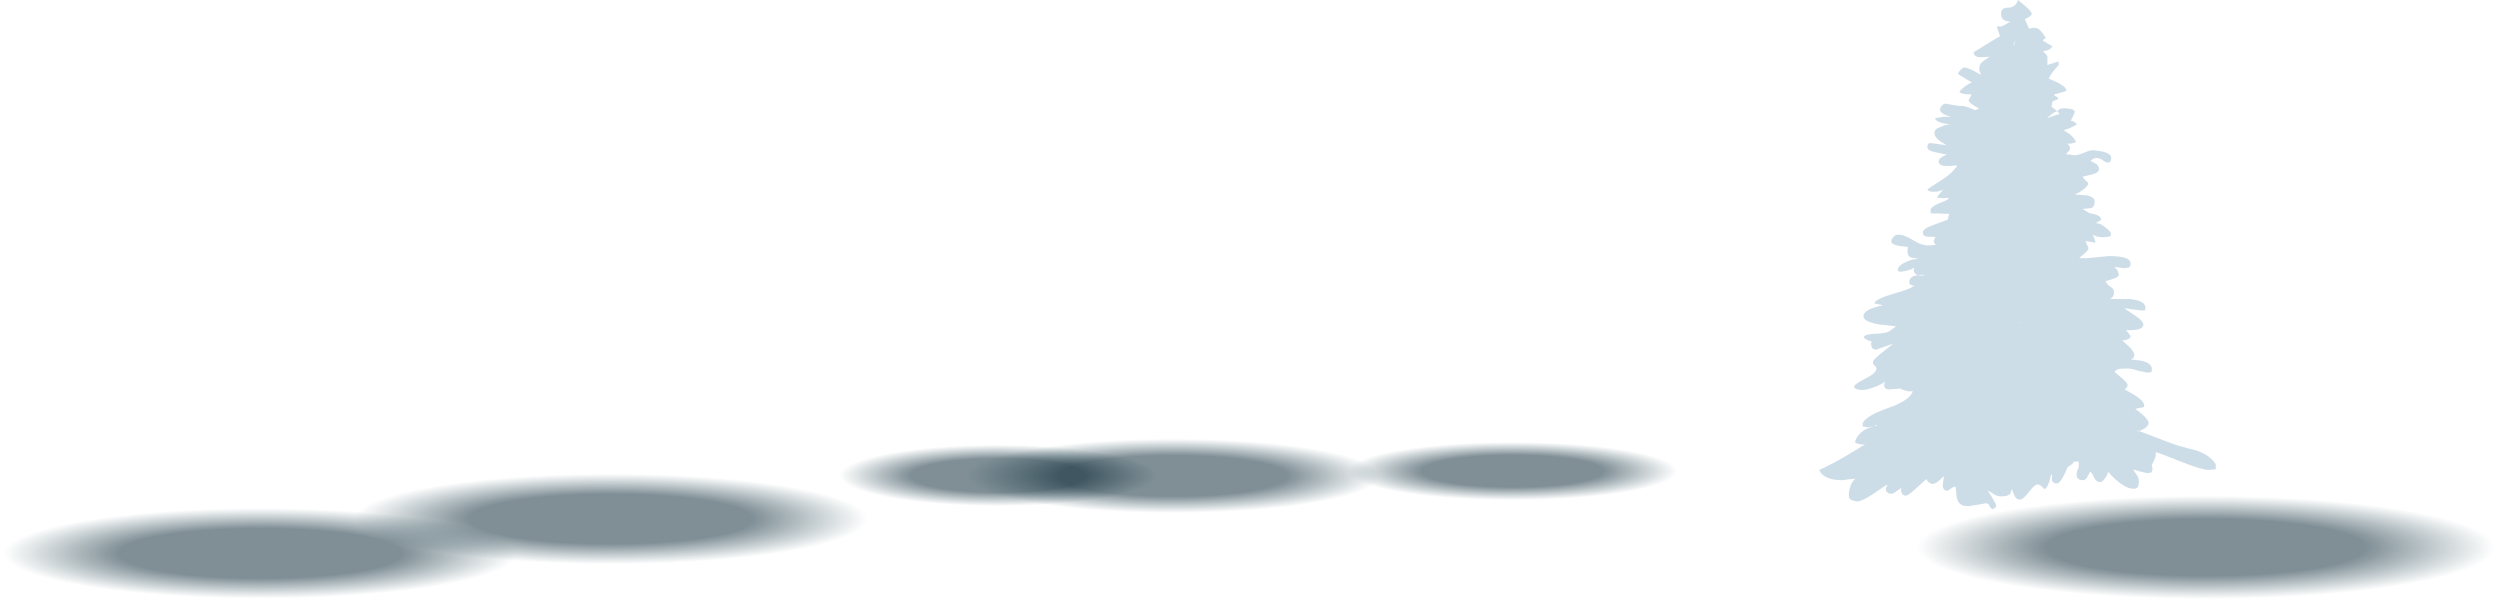 <?xml version="1.0" encoding="utf-8"?>
<svg version="1.1" id="Layer_1"
xmlns="http://www.w3.org/2000/svg"
xmlns:xlink="http://www.w3.org/1999/xlink"
width="865px" height="209px"
xml:space="preserve">
<g id="PathID_671" transform="matrix(1, 0, 0, 1, 19.8, -141.15)">
<path style="fill:#3271A1;fill-opacity:0.239" d="M680.8 147.8L682.25 151.05L683.9 150.75Q685.35 150.75 686.3 151.85L688.1 154.2L686.95 155.15L690.35 157.2Q689.75 158.1 688.65 158.55L687.1 158.9L688 159.8Q688.75 160.5 688.6 161.25L688.6 163.7L689.25 163.4L692.5 162.4L692.5 163.7Q690.25 165.95 689.05 168.3L692.5 169.9Q695.4 171.5 695.1 172.6L692.95 173.3L691.05 173.8L690.85 174.05L691.7 174.55L692.5 175.35L690.35 176.25L690.2 177.05L690.05 178.1L691.8 179.45L692 179.6L690.6 180.25L688.45 182.05L689.45 181.7L692.8 180.55L692 179.6L692.7 179Q693.15 178.6 694.65 178.6L696.55 178.8Q698.05 179.1 698.05 179.9L697.55 181.25Q696.9 182.25 696.75 183Q697.55 183 698.15 183.45Q698.7 183.85 698.7 184.3L696.2 185.55L694.25 186.2L696.5 187.7Q698.15 189.15 698.5 190.35L697.05 190.8L695.3 190.9Q695.75 191 696.05 191.4L696.5 192.4Q696.5 193.1 695.1 194.35L694.95 194.4L695.2 194.5L697.85 194.85Q699.3 194.85 701.25 194Q703.2 193.1 704.6 193.1L707.9 193.6Q710.65 194.4 710.65 195.7Q710.65 196.9 710.15 197.3Q709.2 197.65 708.05 196.8Q706.75 195.8 705.6 195.8Q704.6 195.8 703.55 196.8L705.5 197.9Q706.45 198.55 706.45 199.75Q706.45 200.85 704.05 201.5L700.75 202.3L701.55 203.3L702.55 204.25Q703.15 204.85 701.55 206.3Q700 207.7 698 208.45L698.15 208.45L702.2 208.75Q704.95 209.3 704.95 210.9Q704.95 212.7 703.8 213.15L700.75 213.45L703.15 214.9L704.95 215.3Q707.2 215.9 707.2 217.25L705.35 218.3L705.75 218.4Q706.95 218.4 708.85 219.95Q711.1 221.6 710.45 222.85Q707.1 223.85 704.2 222.35Q704.7 223 705.3 225.1L701.75 224.55L702.4 226Q702.9 226.8 702.75 227.4Q702.65 227.95 699.65 230.35L700.15 230.45L702 230.5L705.6 230.15L709.85 229.75Q717.4 229.75 717.4 232.3Q717.4 233.4 716.65 233.75L715.15 233.95L712.25 233.55L711.75 233.4L712.9 234.75L713.35 236.2Q713.35 236.95 711.35 237.65L708.7 238.45Q709.35 239.8 710.7 240.55Q711.65 241.2 711.65 242.3Q711.65 243.8 710.45 244.5L710.3 244.6L716.85 244.6Q722.5 245.1 722.5 247.55Q722.5 248.5 722.3 248.55L720.7 248.55L718.1 248.2L715.65 247.85L715.2 247.85L719.35 250.6Q721.8 252.35 721.8 253.4Q721.8 255.65 715.85 255.35L717.4 257.4Q717.4 258.35 715.85 258.75L714.5 259Q720.9 264.05 717.5 265.5L721.15 265.95Q724.75 266.8 724.75 268.8Q724.75 269.7 724.55 269.9L723.3 270.1L719.85 269.4Q717.9 268.65 716.35 268.65L713.75 268.75Q712.15 268.95 711.9 269.9L714.25 271.85Q716.35 273.65 716.35 274.4Q716.35 275.2 715.35 275.85L719.55 278.35Q722.65 280.55 722 282L719.35 282.55L719.05 282.75Q719.9 283.15 721.55 284.65Q723.6 286.45 723.6 287.45Q723.6 288.65 722 289.5Q721.2 290 720.35 290.3L719.85 290.05L719.85 290.45L720.35 290.3L729.8 293.9Q733.65 295.45 740.1 297Q744.9 298.6 746.85 301.8L746.85 303.5L744.5 303.75Q742.1 303.75 735.5 301.15Q727.8 298.05 726.05 297.6Q726.35 298.8 725.55 300.4L724.7 302.1L724.95 303Q724.95 304.25 724.6 304.6L723.25 304.9L720.55 304.25L718.25 303.6L719.85 306Q720.25 306.55 720.25 307.95Q720.25 309.1 719.9 309.6Q719.45 310.25 718.4 310.25Q716.3 310.25 713.6 308.2Q711.6 306.7 709.85 304.6L709.5 304.6Q709.4 305.55 708.4 306.8Q707.45 307.95 706.95 307.95Q705.6 307.95 705 306.8Q704 304.75 703.4 304.25L702.5 306.05Q701.9 307.3 700.9 307.3Q698.7 307.3 698.7 305.4Q698.7 304.25 699.45 302.85L699.45 300.85L697.8 300.85Q697.5 301.7 695.7 302.65Q693.25 308.45 691.85 308.45Q690.7 308.45 690.25 307.5Q690.05 306.85 690.2 305.35L689.9 305.35L689.25 307.8Q688.55 309.95 687.6 310.45L686.5 309.3Q685.7 308.75 685.15 308.75Q684.2 308.75 682.25 311.35Q680.2 314 679.15 314Q677.7 314 677.1 312.4L676.25 310.3L675.95 311.6Q675.3 312.9 672.9 312.9Q671.3 312.9 670.25 312.25L668.2 310.95L668.2 311.25L669.65 313.55Q670.9 315.65 670.9 316.2Q670.9 316.7 669.6 317.35Q668.8 316.9 668.45 315.95Q668.2 315.3 667.2 315.3L664.4 315.8L661.2 316.3Q658.3 316.3 657.5 314.2Q657.2 313.55 656.85 309.6L656.15 309.6L654.1 310.95Q652.3 310.95 652.4 308.85L652.8 305.9L651.2 307.35Q649.9 308.6 648.6 308.6L647.7 308.15Q646.9 307.55 646.75 306.9L643.35 309.95Q640.5 312.65 639.5 312.65Q638.85 312.65 638.35 312Q637.7 311.1 638.05 309.95L636.2 311.25Q635.3 312 634.65 312Q633.85 312 633.35 311.6Q632.7 311.25 632.7 310.45Q632.7 309.65 633.35 308.95L633 308.95Q632.3 309.3 628.35 312.05Q624.4 314.65 622.75 314.65Q619.9 314.3 619.9 312.9Q619.9 308.85 622.1 306.8L619.85 307L617.8 307.3Q611.1 307.3 609.65 303.75Q614.7 301.55 623 296.45Q624.3 295.55 625.5 295Q623.45 295.05 622 294.2Q622.75 291.25 626.05 289.5L628.3 288.65L626.5 289L625.6 288.85L624.7 288.75L624.7 287.45Q626.15 284.85 633.8 282.2Q641 279.65 642.05 276.5L641.8 276.55L640.5 276.55L638.8 276.1L637.65 275.6L633.8 275.9Q631.4 275.7 632.4 273.15Q631.6 273.95 628.9 275.05Q626.05 276.1 624.25 276.1L622.75 275.85Q621.7 275.45 621.7 274.95Q621.7 274.15 625.6 272.15Q629.45 270.25 629.45 268.65Q629.45 268.15 628.8 267.65Q628.25 267.25 628.25 266.45Q628.25 265.65 630.7 263.7L635.25 260.05L629.3 262.15Q628.1 262.15 627.7 260.95Q627.45 259.9 627.8 259.2Q626.55 259.2 625.05 257.95Q625.1 256.8 628.8 256.65Q633.2 256.55 634.35 255.45L636.25 254.05L630.4 253.4Q624.95 252.5 624.95 250.55Q624.95 248.2 631.4 246.85L631.4 246.7L628.65 246.1Q629.45 244.45 635.3 242.8Q640.95 241.2 642.6 240.05Q640.8 239.95 640.8 238.8Q640.8 237.35 642.35 236.65L643.7 236.3Q644.85 236.7 646.3 236.3L645.2 236.2L643.7 236.3L643.55 236.2Q641.9 235.55 642.55 233.75Q641.3 234.55 639.05 235Q636.75 235.5 636.85 234.45Q637.05 232.95 639.65 231.8Q641.45 230.95 643.05 230.8L643.85 230.5Q641.45 230.5 640.75 229.85Q639.95 229.1 640.3 226.6L637.4 226.25Q634.6 225.75 634.6 224.7Q634.6 224.05 635.15 223.35Q635.8 222.35 637.05 222.35Q639.05 222.35 642.05 224.2Q644.95 226.1 647.8 226.1L650.05 225.8Q649.25 225.2 649.25 224.65L649.5 223.85L649.9 223.1L647.05 223.05Q645.5 222.9 645.5 221.6Q645.5 220.3 648.75 219.15L654.2 217.1L654.2 216.75L654.4 215.9L654.7 215.15L648.2 214.95L648.2 213.45Q649.2 212.15 651.8 211.2Q655 210.05 654.2 209.6L652.75 209.75L650.5 209.55Q650.4 209.4 651.15 208.35L652.5 206.8L650.65 207.45L649.1 207.5Q647.75 207.5 647.05 206.8Q647.3 206.4 651.65 203.65Q655.65 201.2 657.45 198.4L653.9 198.6Q650.95 198.6 650.95 196.95Q650.95 196.25 652.1 195.5Q652.95 194.95 653.9 194.65L653.7 194.65L649.5 193.75Q647.05 193.2 647.05 192.05Q647.05 190.65 648.2 190.65L653.7 191.4L651.7 190.15Q649.5 188.65 649.5 187.2Q649.5 186.1 650.5 185.55L653.15 184.45L655.05 184.15L654.1 184.1Q650.3 183.55 649.75 182.2L649.9 182L652.75 181.55L655.25 181.55Q651.45 180.55 651.45 179Q651.45 178.5 651.95 177.85Q652.6 177 653.45 177L655.7 177.45L658.15 177.8Q660.05 177.7 661.7 178.5L663.65 179.25L664.3 179Q664.6 178.75 664.9 178.75L665.4 178.95L663.45 177.85Q661.35 176.55 661.35 175.85L661.85 174.95L662.35 173.8L660.25 173.75Q658.6 173.45 658.15 173Q658.65 172.15 660.05 171.05Q661.4 170.05 662.45 169.7L657.65 166.75Q657.65 166.3 658.45 165.45Q659.3 164.5 659.95 164.5Q661.25 164.5 665.45 166.95L665.7 167.1L665.1 165.85L665.05 164.85Q665.05 163.25 666.2 162.45L668.55 160.8L665.45 160.95Q663.1 160.95 663.1 159.2L668.65 155.8Q670.75 154.45 672.2 153.7L671.05 150.3L672.75 150.3L675.75 148.7L674 148.3Q672.55 147.65 672.55 145.85Q672.55 143.8 674.95 143.8Q677.7 143.75 678.4 141.15L681.2 143.45Q683.2 145.35 683.2 145.85Q683.2 146.7 680.8 147.8M676.8 157.2Q677.45 156.25 677.45 155.4L677.45 155.25L676.8 157.2M678.85 252.9L679 252.75L679.15 252.5L679.05 252.55L678.85 252.75L678.85 252.9M629.65 288.2L629.15 288.2L628.5 288.55L629.15 288.35Q629.15 288.75 629.4 288.5L629.4 288.35L629.65 288.2" />
</g>
<g id="PathID_672" transform="matrix(1, 0, 0, 1, 19.8, -141.15)">
<radialGradient
id="RadialGradID_283" gradientUnits="userSpaceOnUse" gradientTransform="matrix(0.179, 0, 0, 0.032, 743.45, 330.55)" spreadMethod ="pad" cx="0" cy="0" r="819.2" fx="0" fy="0" >
<stop  offset="0.376"  style="stop-color:#001E2C;stop-opacity:0.498" />
<stop  offset="0.682"  style="stop-color:#002A38;stop-opacity:0" />
</radialGradient>
<path style="fill:url(#RadialGradID_283) " d="M743.45 311.45Q785.3 311.45 814.85 317.05Q844.45 322.6 844.45 330.55Q844.45 338.45 814.85 344.05Q785.3 349.65 743.45 349.65Q701.6 349.65 672.05 344.05Q642.45 338.45 642.45 330.55Q642.45 322.6 672.05 317.05Q701.6 311.45 743.45 311.45" />
</g>
<g id="PathID_673" transform="matrix(1, 0, 0, 1, 19.8, -141.15)">
<radialGradient
id="RadialGradID_284" gradientUnits="userSpaceOnUse" gradientTransform="matrix(0.102, 0, 0, 0.018, 503.55, 304.15)" spreadMethod ="pad" cx="0" cy="0" r="819.2" fx="0" fy="0" >
<stop  offset="0.376"  style="stop-color:#001E2C;stop-opacity:0.498" />
<stop  offset="0.682"  style="stop-color:#002A38;stop-opacity:0" />
</radialGradient>
<path style="fill:url(#RadialGradID_284) " d="M445.95 304.15Q445.95 299.6 462.8 296.45Q479.7 293.25 503.55 293.25Q527.4 293.25 544.25 296.45Q561.2 299.6 561.2 304.15Q561.2 308.65 544.25 311.85Q527.4 315.05 503.55 315.05Q479.7 315.05 462.8 311.85Q445.95 308.65 445.95 304.15" />
</g>
<g id="PathID_674" transform="matrix(1, 0, 0, 1, 19.8, -141.15)">
<radialGradient
id="RadialGradID_285" gradientUnits="userSpaceOnUse" gradientTransform="matrix(0.098, 0, 0, 0.019, 325.45, 305.65)" spreadMethod ="pad" cx="0" cy="0" r="819.2" fx="0" fy="0" >
<stop  offset="0.376"  style="stop-color:#001E2C;stop-opacity:0.498" />
<stop  offset="0.682"  style="stop-color:#002A38;stop-opacity:0" />
</radialGradient>
<path style="fill:url(#RadialGradID_285) " d="M364.8 313.95Q348.5 317.35 325.45 317.35Q302.4 317.35 286.05 313.95Q269.8 310.5 269.8 305.65Q269.8 300.75 286.05 297.4Q302.4 293.95 325.45 293.95Q348.5 293.95 364.8 297.4Q381.15 300.75 381.15 305.65Q381.15 310.5 364.8 313.95" />
</g>
<g id="PathID_675" transform="matrix(1, 0, 0, 1, 19.8, -141.15)">
<radialGradient
id="RadialGradID_286" gradientUnits="userSpaceOnUse" gradientTransform="matrix(0.128, 0, 0, 0.023, 386.15, 305.8)" spreadMethod ="pad" cx="0" cy="0" r="819.2" fx="0" fy="0" >
<stop  offset="0.376"  style="stop-color:#001E2C;stop-opacity:0.498" />
<stop  offset="0.682"  style="stop-color:#002A38;stop-opacity:0" />
</radialGradient>
<path style="fill:url(#RadialGradID_286) " d="M386.15 292.15Q416.05 292.15 437.15 296.15Q458.35 300.1 458.35 305.8Q458.35 311.45 437.15 315.45Q416.05 319.45 386.15 319.45Q356.25 319.45 335.1 315.45Q314 311.45 314 305.8Q314 300.1 335.1 296.15Q356.25 292.15 386.15 292.15" />
</g>
<g id="PathID_676" transform="matrix(1, 0, 0, 1, 19.8, -141.15)">
<radialGradient
id="RadialGradID_287" gradientUnits="userSpaceOnUse" gradientTransform="matrix(0.159, 0, 0, 0.028, 191.55, 320.7)" spreadMethod ="pad" cx="0" cy="0" r="819.2" fx="0" fy="0" >
<stop  offset="0.376"  style="stop-color:#001E2C;stop-opacity:0.498" />
<stop  offset="0.682"  style="stop-color:#002A38;stop-opacity:0" />
</radialGradient>
<path style="fill:url(#RadialGradID_287) " d="M127.8 308.65Q154.2 303.65 191.55 303.65Q228.9 303.65 255.25 308.65Q281.7 313.6 281.7 320.7Q281.7 327.75 255.25 332.75Q228.9 337.75 191.55 337.75Q154.2 337.75 127.8 332.75Q101.4 327.75 101.4 320.7Q101.4 313.6 127.8 308.65" />
</g>
<g id="PathID_677" transform="matrix(1, 0, 0, 1, 19.8, -141.15)">
<radialGradient
id="RadialGradID_288" gradientUnits="userSpaceOnUse" gradientTransform="matrix(0.159, 0, 0, 0.028, 70.35, 332.6)" spreadMethod ="pad" cx="0" cy="0" r="819.2" fx="0" fy="0" >
<stop  offset="0.376"  style="stop-color:#001E2C;stop-opacity:0.498" />
<stop  offset="0.682"  style="stop-color:#002A38;stop-opacity:0" />
</radialGradient>
<path style="fill:url(#RadialGradID_288) " d="M6.6 344.65Q-19.8 339.65 -19.8 332.6Q-19.8 325.5 6.6 320.55Q33 315.55 70.35 315.55Q107.7 315.55 134.05 320.55Q160.5 325.5 160.5 332.6Q160.5 339.65 134.05 344.65Q107.7 349.65 70.35 349.65Q33 349.65 6.6 344.65" />
</g>
</svg>
